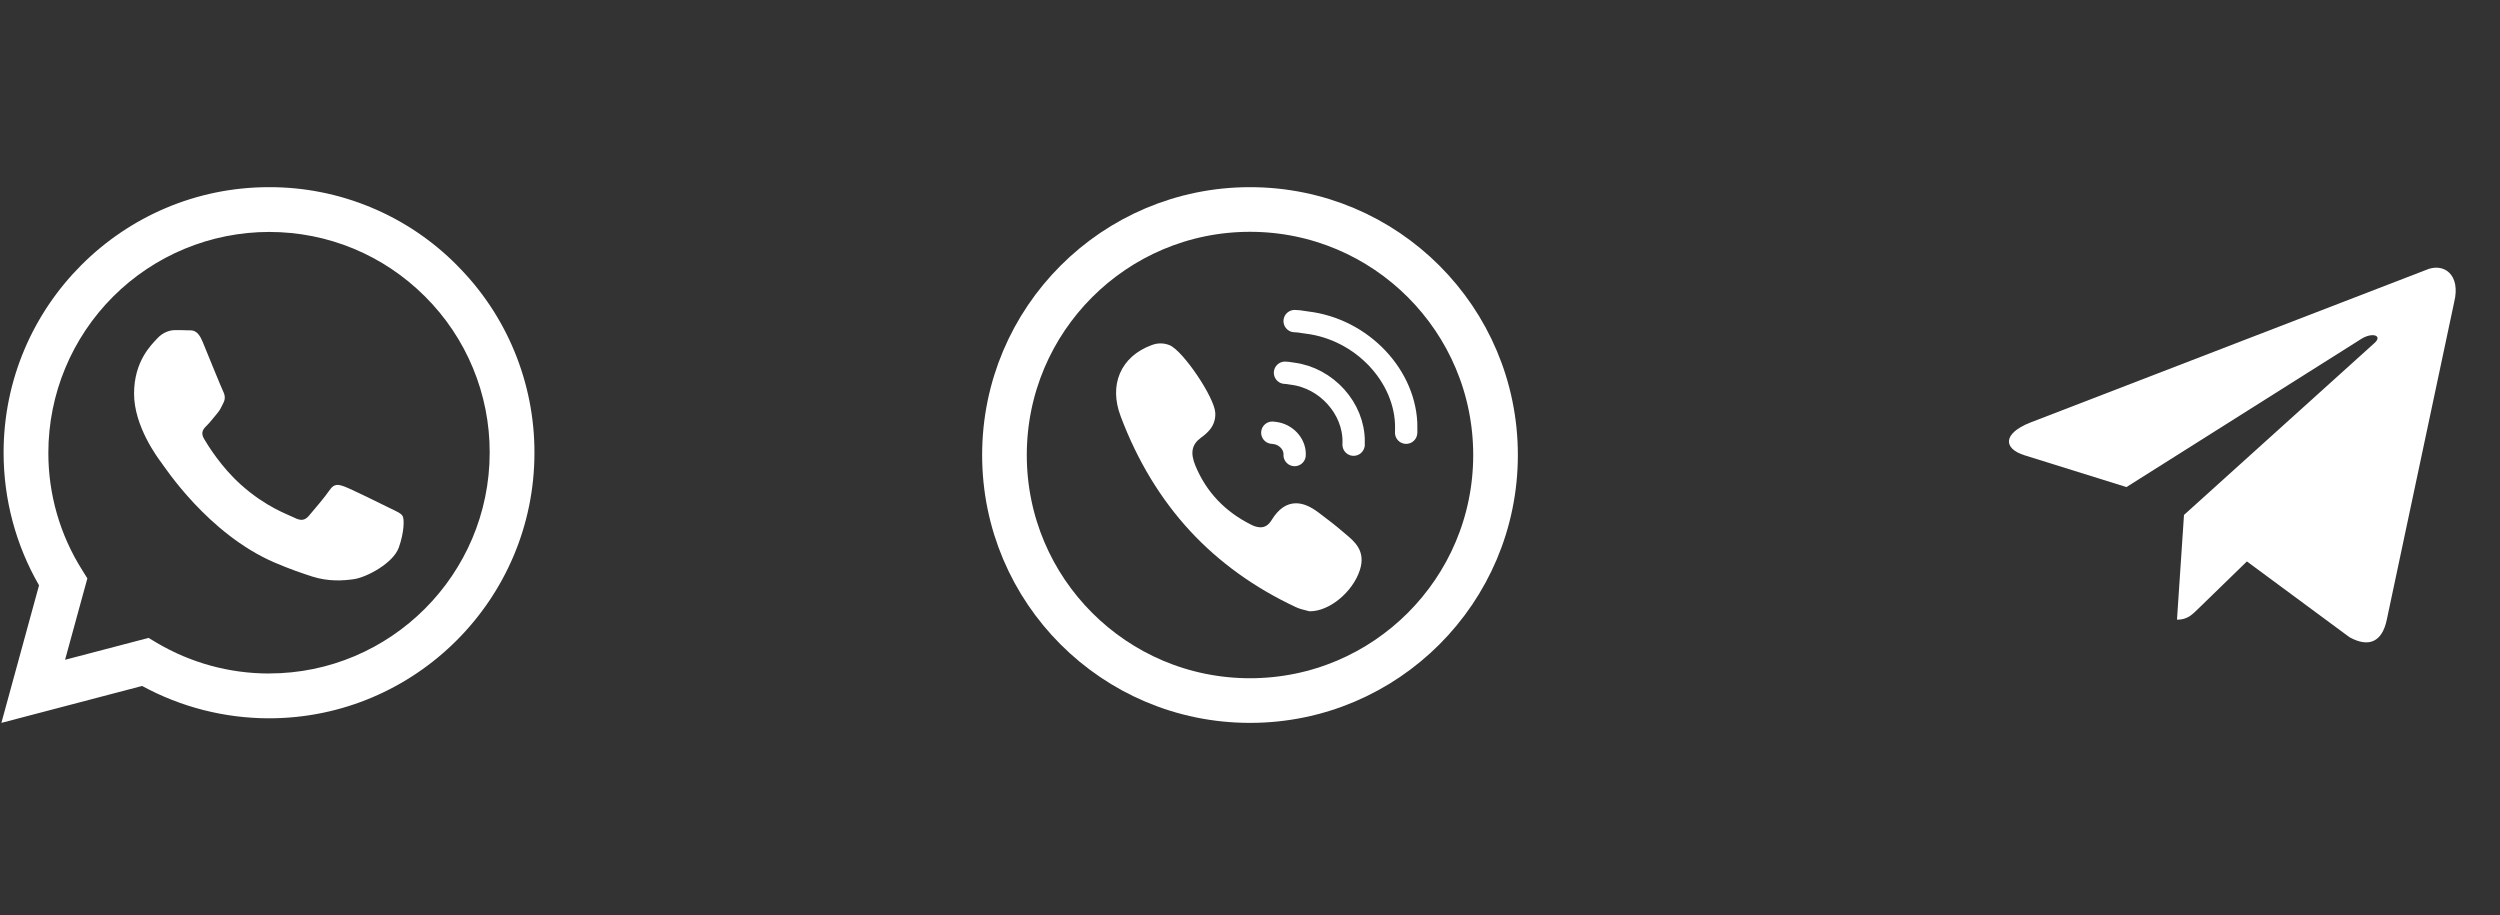 <svg width="112" height="41" viewBox="0 0 112 41" fill="none" xmlns="http://www.w3.org/2000/svg">
<rect x="0" y="0" width="112" height="41" fill="#333333" stroke="none"/>
<g clip-path="url(#clip0_717_191)">
<path d="M20.462 11.873C19.36 10.763 18.049 9.883 16.605 9.285C15.16 8.686 13.611 8.38 12.048 8.385C5.495 8.385 0.161 13.719 0.161 20.277C0.161 22.373 0.71 24.422 1.749 26.222L0.062 32.385L6.366 30.731C8.109 31.68 10.062 32.178 12.046 32.18H12.051C18.605 32.18 23.943 26.846 23.943 20.288C23.947 18.725 23.641 17.177 23.043 15.732C22.446 14.288 21.568 12.977 20.46 11.874L20.462 11.873ZM12.051 30.173C10.28 30.173 8.541 29.697 7.017 28.794L6.656 28.578L2.915 29.558L3.914 25.911L3.68 25.536C2.686 23.962 2.161 22.138 2.166 20.277C2.169 17.655 3.212 15.142 5.067 13.288C6.921 11.435 9.435 10.393 12.057 10.391C14.695 10.391 17.181 11.423 19.046 13.287C19.966 14.204 20.695 15.294 21.191 16.494C21.688 17.695 21.941 18.981 21.938 20.28C21.933 25.736 17.499 30.171 12.051 30.171V30.173ZM17.471 22.767C17.175 22.617 15.713 21.9 15.441 21.801C15.169 21.702 14.972 21.651 14.771 21.951C14.574 22.247 14.002 22.917 13.829 23.118C13.655 23.315 13.482 23.343 13.187 23.193C12.891 23.043 11.93 22.73 10.796 21.717C9.914 20.93 9.315 19.955 9.141 19.659C8.967 19.364 9.122 19.2 9.273 19.055C9.41 18.923 9.569 18.708 9.719 18.534C9.869 18.36 9.915 18.239 10.014 18.038C10.113 17.841 10.065 17.667 9.99 17.517C9.915 17.367 9.32 15.905 9.077 15.309C8.838 14.727 8.589 14.808 8.406 14.798C8.232 14.789 8.036 14.789 7.839 14.789C7.643 14.789 7.319 14.864 7.047 15.159C6.776 15.455 6.006 16.176 6.006 17.639C6.006 19.101 7.07 20.513 7.22 20.714C7.37 20.91 9.315 23.915 12.296 25.2C13.004 25.505 13.557 25.688 13.988 25.829C14.7 26.054 15.347 26.021 15.858 25.946C16.43 25.862 17.616 25.229 17.865 24.534C18.114 23.84 18.114 23.246 18.039 23.123C17.968 22.991 17.772 22.917 17.472 22.766L17.471 22.767Z" fill="white"/>
</g>
<g clip-path="url(#clip1_717_191)">
<path d="M56 31.385C49.925 31.385 45 26.46 45 20.385C45 14.31 49.925 9.385 56 9.385C62.075 9.385 67 14.31 67 20.385C67 26.46 62.075 31.385 56 31.385Z" stroke="white" stroke-width="2"/>
<path d="M57.568 16.699C57.646 16.701 57.724 16.71 57.8 16.725L57.9 16.74C59.425 16.929 60.656 18.297 60.644 19.789L60.643 19.79C60.643 19.797 60.642 19.803 60.641 19.81C60.639 19.847 60.639 19.884 60.641 19.921" stroke="white" stroke-linecap="round"/>
<path d="M57 19.385C57.025 19.386 57.051 19.389 57.075 19.393L57.108 19.398C57.604 19.456 58.004 19.881 58 20.344L58 20.345C58 20.347 57.999 20.349 57.999 20.351C57.998 20.362 57.998 20.374 57.999 20.385" stroke="white" stroke-linecap="round"/>
<path d="M58 14.385C58.127 14.388 58.253 14.402 58.377 14.425L58.54 14.449C61.018 14.742 63.019 16.865 63 19.18L62.998 19.182C62.998 19.192 62.997 19.203 62.995 19.213C62.991 19.27 62.991 19.328 62.995 19.385" stroke="white" stroke-linecap="round"/>
<path d="M60.277 23.921C60.222 23.876 60.168 23.831 60.114 23.784C59.835 23.541 59.537 23.316 59.251 23.099C59.191 23.054 59.131 23.009 59.072 22.963C58.704 22.684 58.373 22.547 58.061 22.547C57.64 22.547 57.273 22.8 56.97 23.297C56.836 23.517 56.673 23.624 56.473 23.624C56.333 23.619 56.196 23.582 56.072 23.516C54.885 22.931 54.036 22.036 53.551 20.855C53.317 20.282 53.392 19.91 53.806 19.606C54.04 19.434 54.476 19.113 54.445 18.498C54.411 17.8 52.99 15.7 52.392 15.462C52.136 15.36 51.855 15.36 51.599 15.459C50.912 15.71 50.417 16.151 50.171 16.732C49.932 17.296 49.944 17.955 50.203 18.643C50.949 20.631 51.998 22.363 53.322 23.793C54.617 25.192 56.209 26.337 58.054 27.199C58.22 27.277 58.395 27.318 58.522 27.349L58.63 27.378C58.645 27.382 58.66 27.385 58.675 27.385H58.69C59.558 27.385 60.599 26.526 60.92 25.545C61.2 24.686 60.688 24.263 60.277 23.922V23.921Z" fill="white"/>
</g>
<path d="M108.665 12.102L90.935 18.939C89.725 19.425 89.732 20.1 90.713 20.401L95.265 21.821L105.797 15.176C106.295 14.873 106.75 15.036 106.376 15.368L97.843 23.069H97.841L97.843 23.07L97.529 27.762C97.989 27.762 98.192 27.551 98.45 27.302L100.661 25.152L105.26 28.549C106.108 29.016 106.717 28.776 106.928 27.764L109.947 13.536C110.256 12.297 109.474 11.736 108.665 12.102Z" fill="white"/>
<defs>
<clipPath id="clip0_717_191">
<rect width="24" height="24" fill="white" transform="translate(0 8.385)"/>
</clipPath>
<clipPath id="clip1_717_191">
<rect width="24" height="24" fill="white" transform="translate(44 8.385)"/>
</clipPath>
</defs>
</svg>
